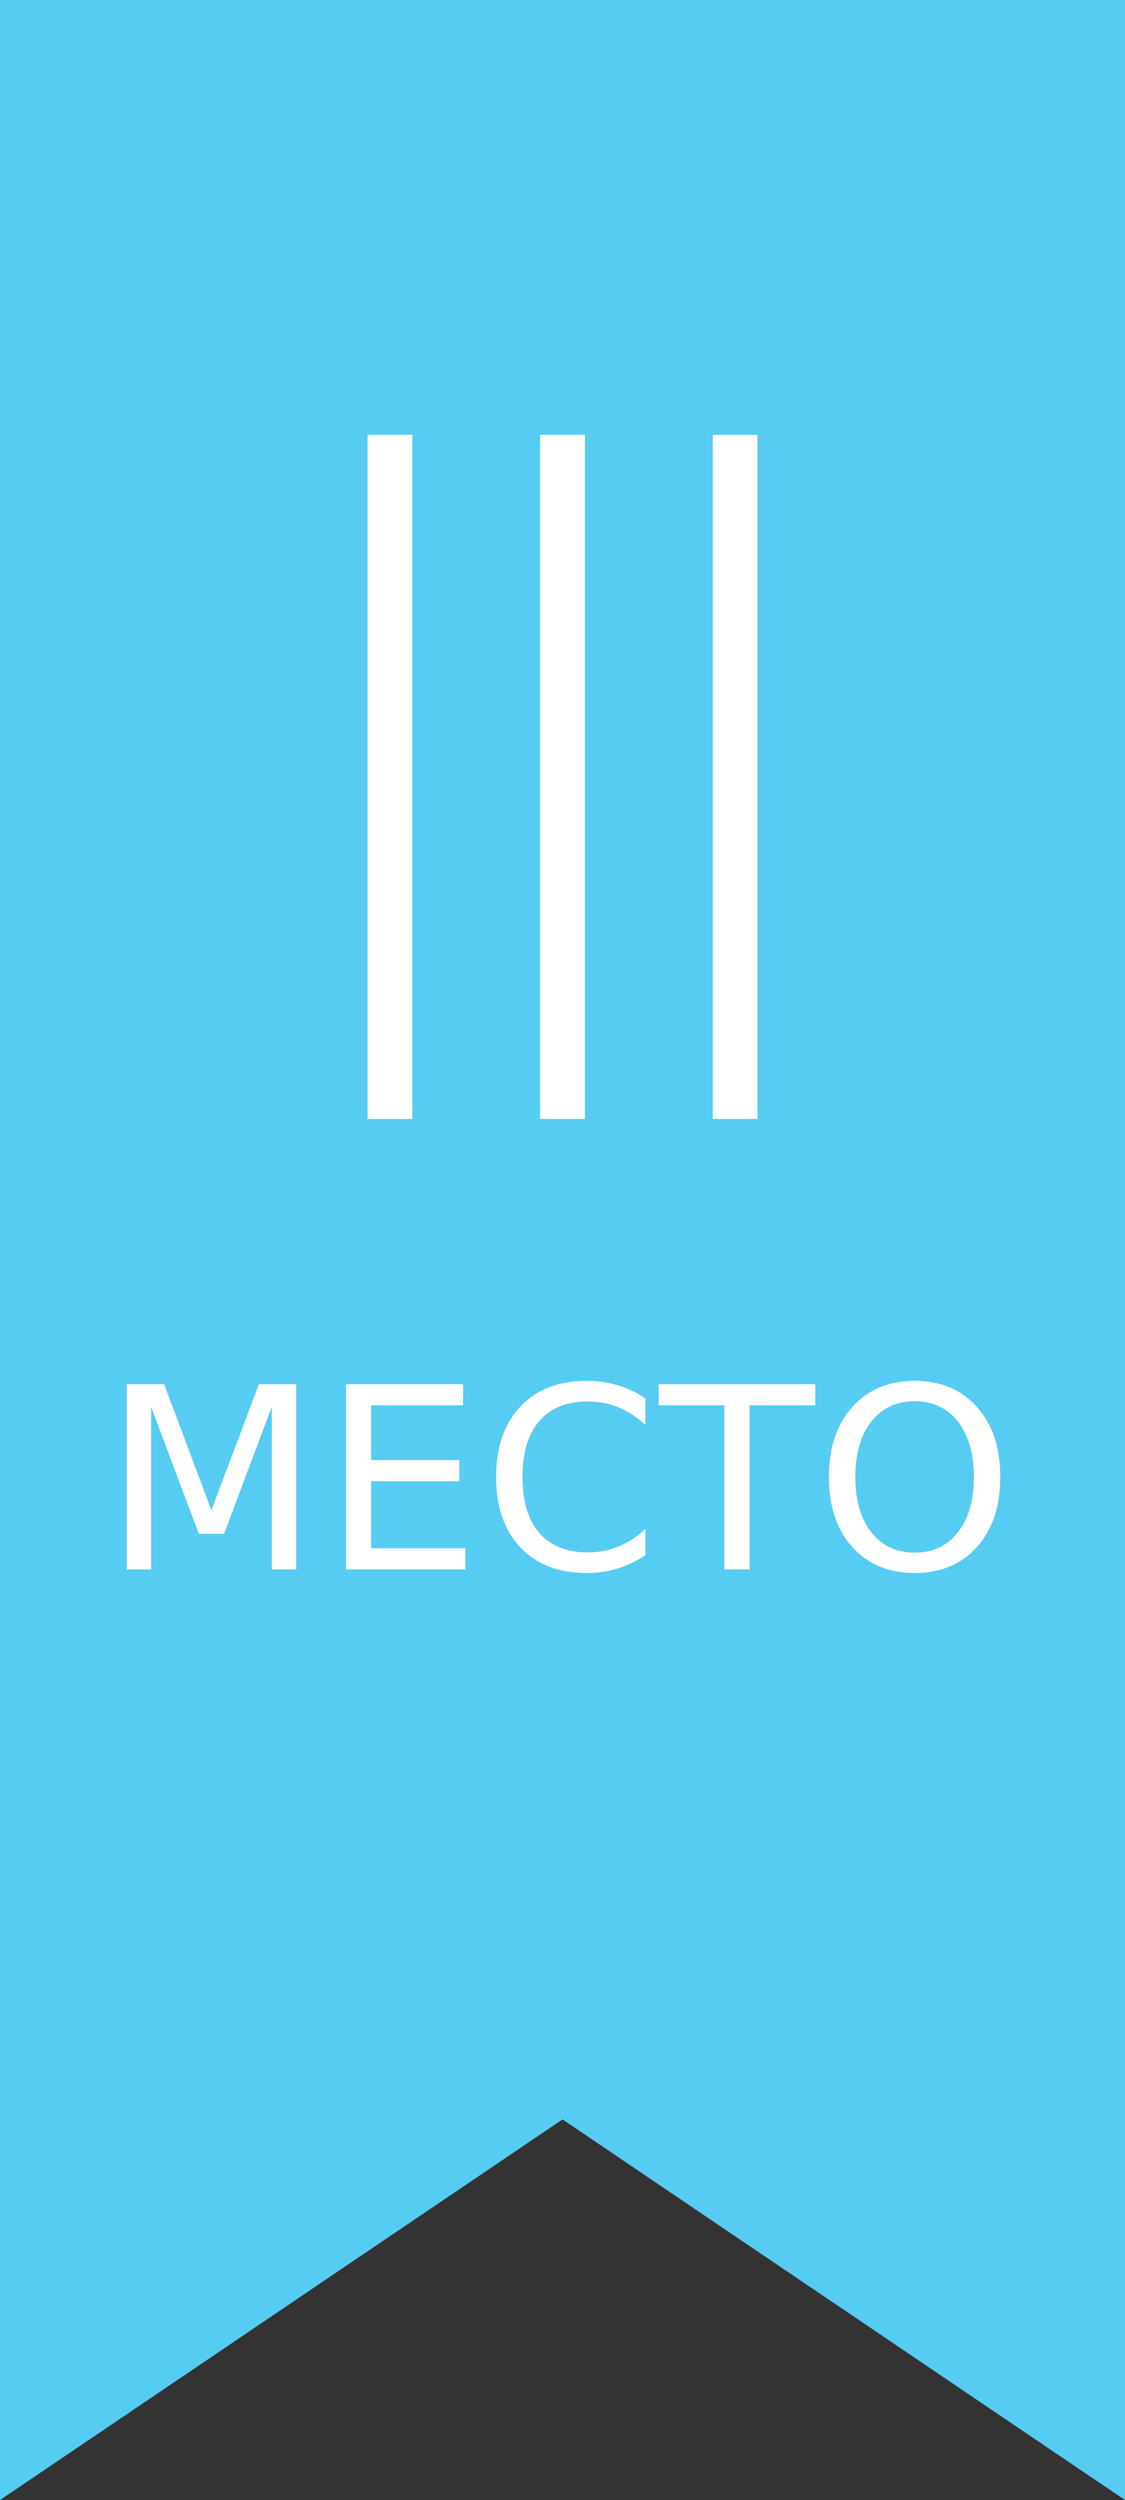 <?xml version="1.0" encoding="UTF-8" standalone="no"?>
<!-- Created with Inkscape (http://www.inkscape.org/) -->

<svg
   xmlns:dc="http://purl.org/dc/elements/1.1/"
   xmlns:cc="http://creativecommons.org/ns#"
   xmlns:rdf="http://www.w3.org/1999/02/22-rdf-syntax-ns#"
   xmlns:svg="http://www.w3.org/2000/svg"
   xmlns="http://www.w3.org/2000/svg"
   xmlns:sodipodi="http://sodipodi.sourceforge.net/DTD/sodipodi-0.dtd"
   xmlns:inkscape="http://www.inkscape.org/namespaces/inkscape"
   width="133.048mm"
   height="295.583mm"
   viewBox="0 0 133.048 295.583"
   version="1.1"
   id="svg8"
   sodipodi:docname="place3.svg"
   inkscape:version="0.92.2 (5c3e80d, 2017-08-06)">
  <rect x="0" y="0" width="133.048" height="295.583" fill="#333333" stroke="none"/>
  <defs
     id="defs2" />
  <sodipodi:namedview
     id="base"
     pagecolor="#ffffff"
     bordercolor="#666666"
     borderopacity="1.0"
     inkscape:pageopacity="0.0"
     inkscape:pageshadow="2"
     inkscape:zoom="0.35"
     inkscape:cx="-259.70753"
     inkscape:cy="557.32285"
     inkscape:document-units="mm"
     inkscape:current-layer="layer1"
     showgrid="false"
     inkscape:window-width="1920"
     inkscape:window-height="1017"
     inkscape:window-x="-8"
     inkscape:window-y="-8"
     inkscape:window-maximized="1" />
  <g
     inkscape:label="Layer 1"
     inkscape:groupmode="layer"
     id="layer1"
     transform="translate(-38.476,-0.708)">
    <path
       style="fill:#56ccf2;fill-opacity:1;stroke:none;stroke-width:7.938;stroke-linecap:round;stroke-linejoin:round;stroke-miterlimit:4;stroke-dasharray:none;stroke-opacity:1;paint-order:normal"
       d="M 38.476,0.708 H 171.524 V 296.292 l -66.524,-45 -66.524,45 z"
       id="rect815"
       inkscape:connector-curvature="0"
       sodipodi:nodetypes="cccccc" />
    <rect
       style="fill:#ffffff;fill-opacity:1;stroke:none;stroke-width:7;stroke-linecap:round;stroke-linejoin:round;stroke-miterlimit:4;stroke-dasharray:none;stroke-opacity:1;paint-order:normal"
       id="rect826"
       width="5.292"
       height="80.887"
       x="102.354"
       y="52.119" />
    <g
       aria-label="МЕСТО"
       transform="matrix(0.265,0,0,0.265,25.543,16.583)"
       style="font-style:normal;font-weight:normal;font-size:40px;line-height:1.25;font-family:sans-serif;letter-spacing:0px;word-spacing:0px;fill:#000000;fill-opacity:1;stroke:none"
       id="flowRoot830">
      <path
         d="m 105.408,557.676 h 16.657 l 21.084,56.224 21.195,-56.224 h 16.657 v 82.62 h -10.902 v -72.549 l -21.305,56.667 H 137.56 l -21.305,-56.667 v 72.549 H 105.408 Z"
         style="font-size:113.333px;fill:#ffffff"
         id="path865"
         inkscape:connector-curvature="0" />
      <path
         d="m 203.247,557.676 h 52.24 v 9.408 h -41.061 v 24.46 h 39.346 v 9.408 h -39.346 v 29.938 h 42.057 v 9.408 h -53.236 z"
         style="font-size:113.333px;fill:#ffffff"
         id="path867"
         inkscape:connector-curvature="0" />
      <path
         d="m 336.834,564.04 v 11.787 q -5.645,-5.257 -12.064,-7.858 -6.364,-2.601 -13.558,-2.601 -14.167,0 -21.693,8.688 -7.526,8.633 -7.526,25.013 0,16.325 7.526,25.013 7.526,8.633 21.693,8.633 7.194,0 13.558,-2.601 6.419,-2.601 12.064,-7.858 v 11.676 q -5.866,3.984 -12.451,5.977 -6.53,1.992 -13.835,1.992 -18.76,0 -29.551,-11.455 -10.791,-11.51 -10.791,-31.377 0,-19.922 10.791,-31.377 10.791,-11.51 29.551,-11.51 7.415,0 13.945,1.992 6.585,1.937 12.34,5.866 z"
         style="font-size:113.333px;fill:#ffffff"
         id="path869"
         inkscape:connector-curvature="0" />
      <path
         d="m 342.755,557.676 h 69.893 v 9.408 h -29.329 v 73.213 h -11.234 v -73.213 h -29.329 z"
         style="font-size:113.333px;fill:#ffffff"
         id="path871"
         inkscape:connector-curvature="0" />
      <path
         d="m 457.029,565.258 q -12.174,0 -19.368,9.076 -7.139,9.076 -7.139,24.736 0,15.605 7.139,24.681 7.194,9.076 19.368,9.076 12.174,0 19.258,-9.076 7.139,-9.076 7.139,-24.681 0,-15.661 -7.139,-24.736 -7.083,-9.076 -19.258,-9.076 z m 0,-9.076 q 17.376,0 27.78,11.676 10.404,11.621 10.404,31.211 0,19.535 -10.404,31.211 -10.404,11.621 -27.78,11.621 -17.432,0 -27.891,-11.621 -10.404,-11.621 -10.404,-31.211 0,-19.59 10.404,-31.211 10.459,-11.676 27.891,-11.676 z"
         style="font-size:113.333px;fill:#ffffff"
         id="path873"
         inkscape:connector-curvature="0" />
    </g>
    <rect
       y="52.119"
       x="122.765"
       height="80.887"
       width="5.292"
       id="rect857"
       style="fill:#ffffff;fill-opacity:1;stroke:none;stroke-width:7;stroke-linecap:round;stroke-linejoin:round;stroke-miterlimit:4;stroke-dasharray:none;stroke-opacity:1;paint-order:normal" />
    <rect
       y="52.119"
       x="81.943"
       height="80.887"
       width="5.292"
       id="rect863"
       style="fill:#ffffff;fill-opacity:1;stroke:none;stroke-width:7;stroke-linecap:round;stroke-linejoin:round;stroke-miterlimit:4;stroke-dasharray:none;stroke-opacity:1;paint-order:normal" />
  </g>
</svg>
